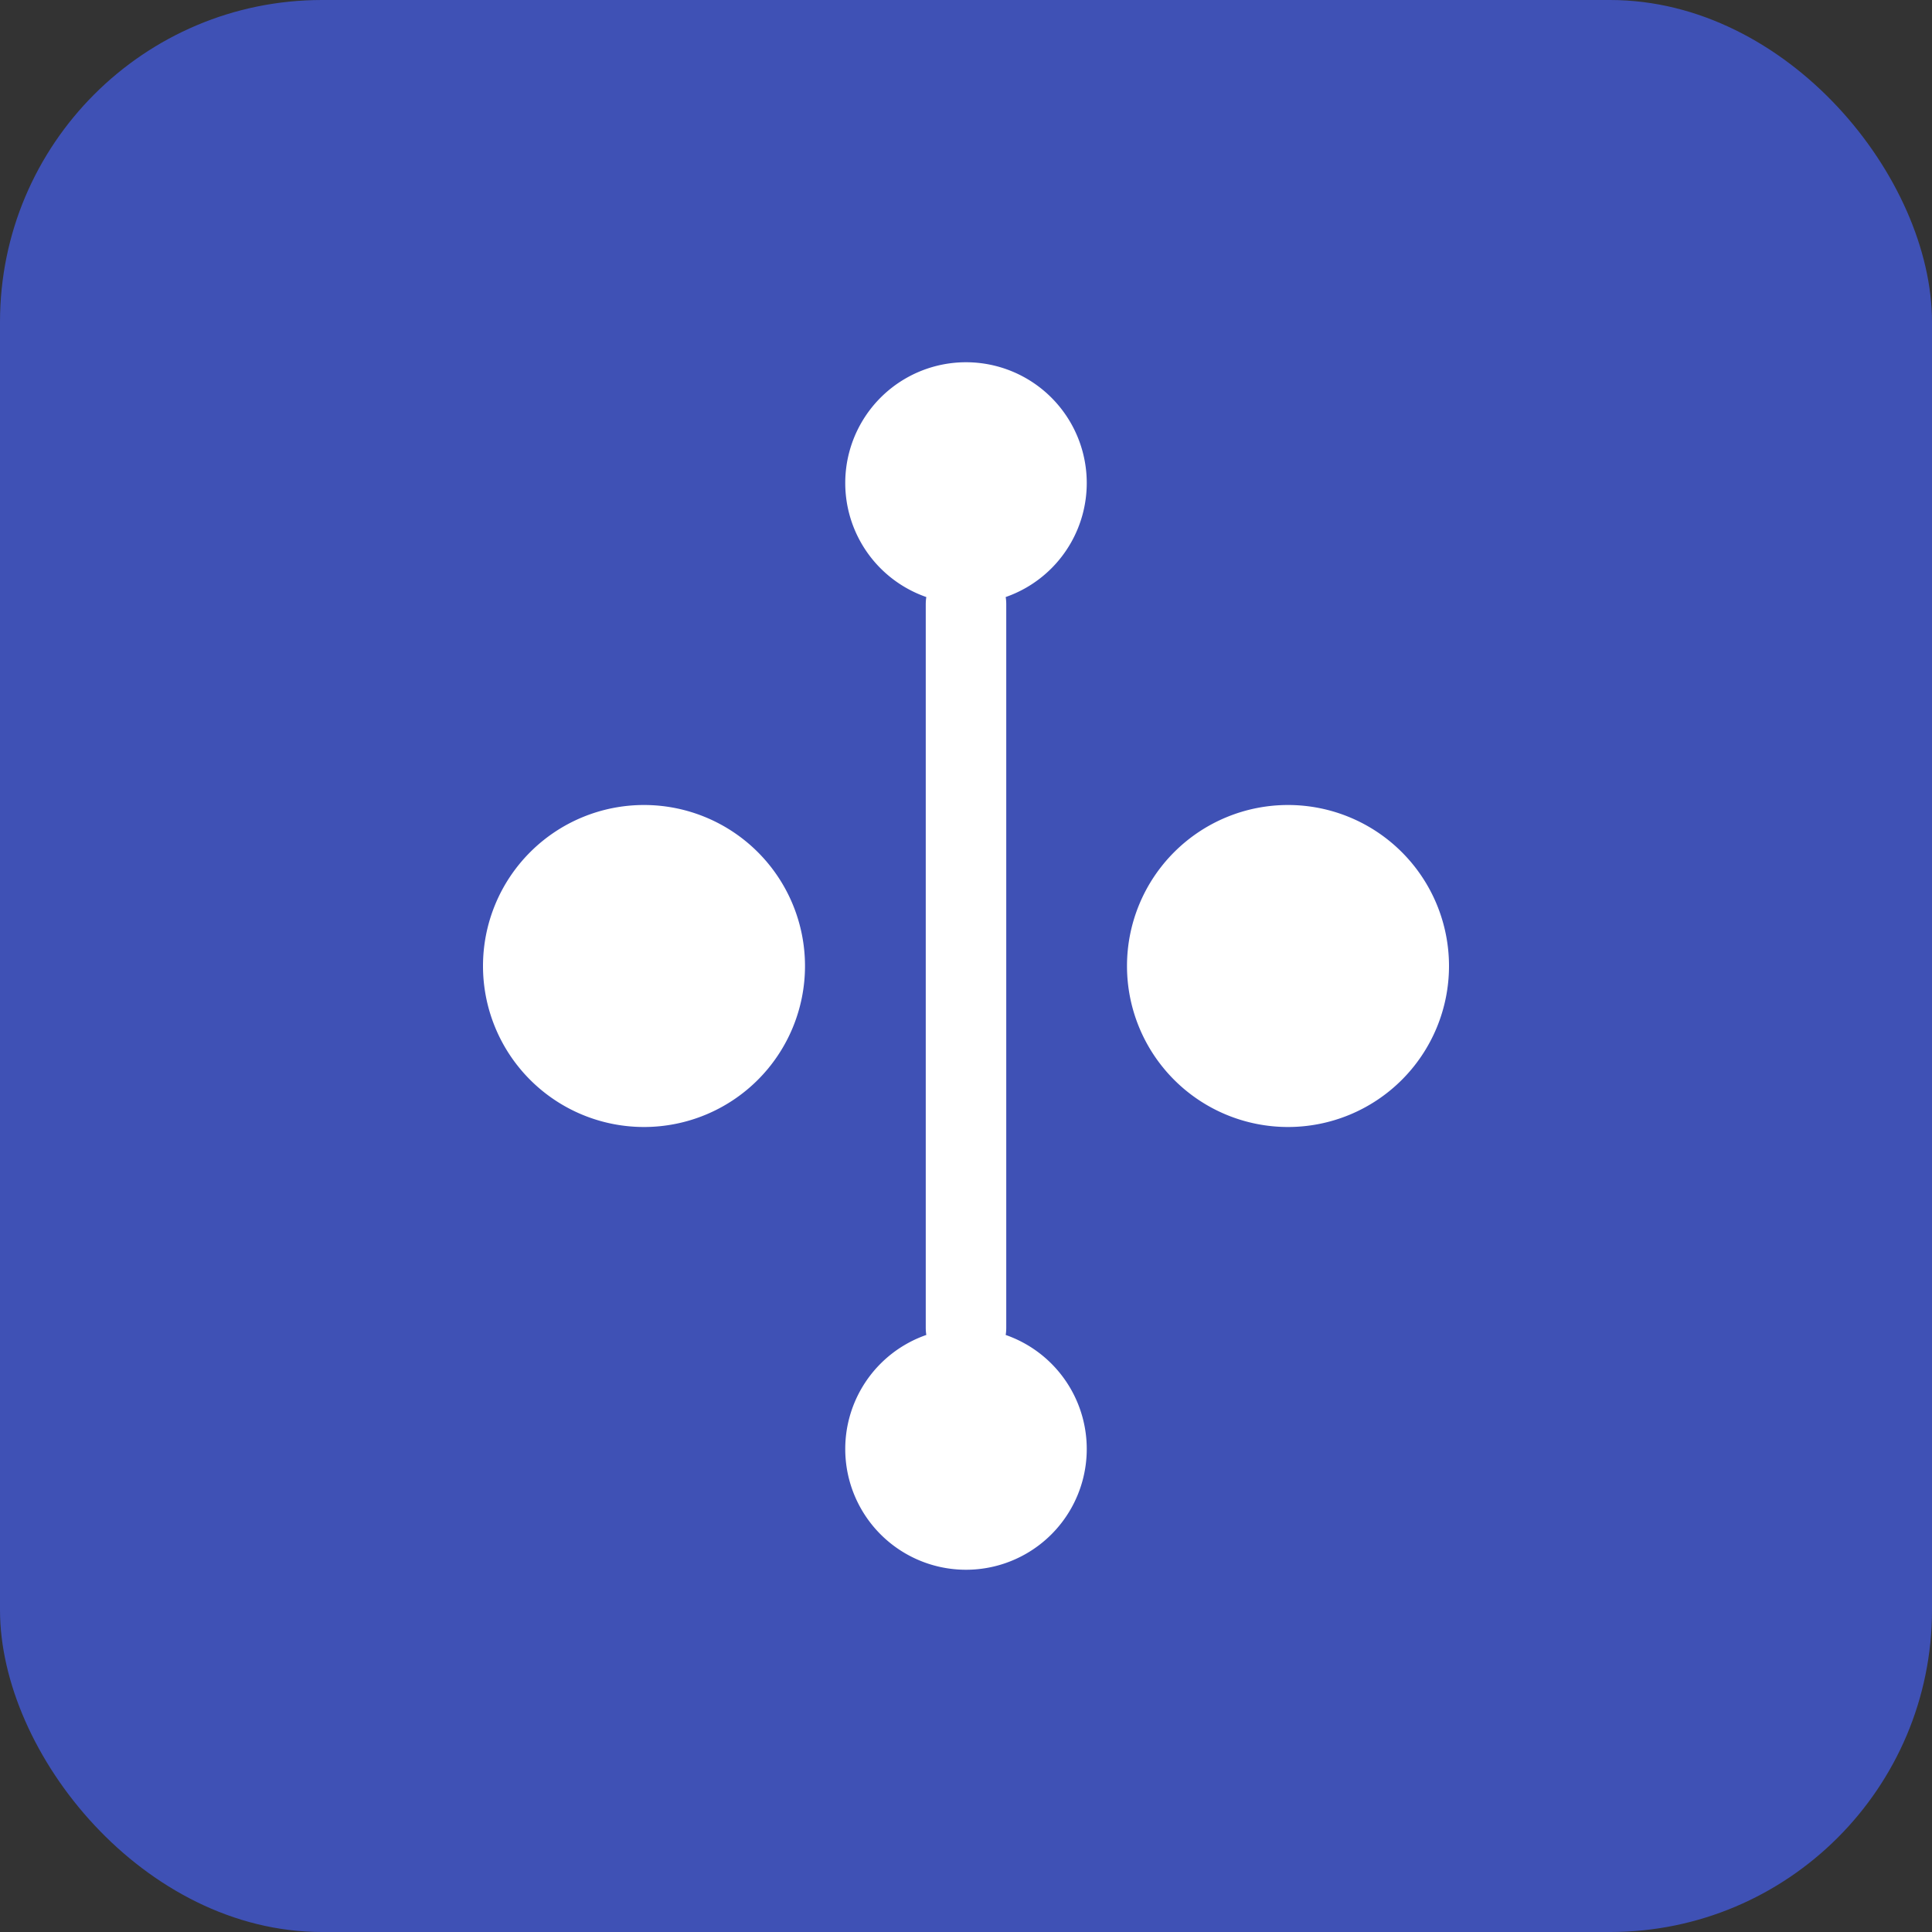 <svg xmlns="http://www.w3.org/2000/svg" width="96" height="96" viewBox="0 0 96 96">
  <rect x="0" y="0" width="96" height="96" fill="#333333" stroke="none"/>
  <rect width="96" height="96" fill="#3f51b5" rx="16" ry="16"/>
  <g fill="#ffffff">
    <path d="M40 48a8 8 0 1 1-16 0 8 8 0 0 1 16 0zM72 48a8 8 0 1 1-16 0 8 8 0 0 1 16 0z"/>
    <path d="M48 30a6 6 0 1 0 0-12 6 6 0 0 0 0 12zM48 78a6 6 0 1 0 0-12 6 6 0 0 0 0 12z"/>
    <path d="M48 66V30" stroke="#ffffff" stroke-width="4" stroke-linecap="round"/>
  </g>
</svg>
